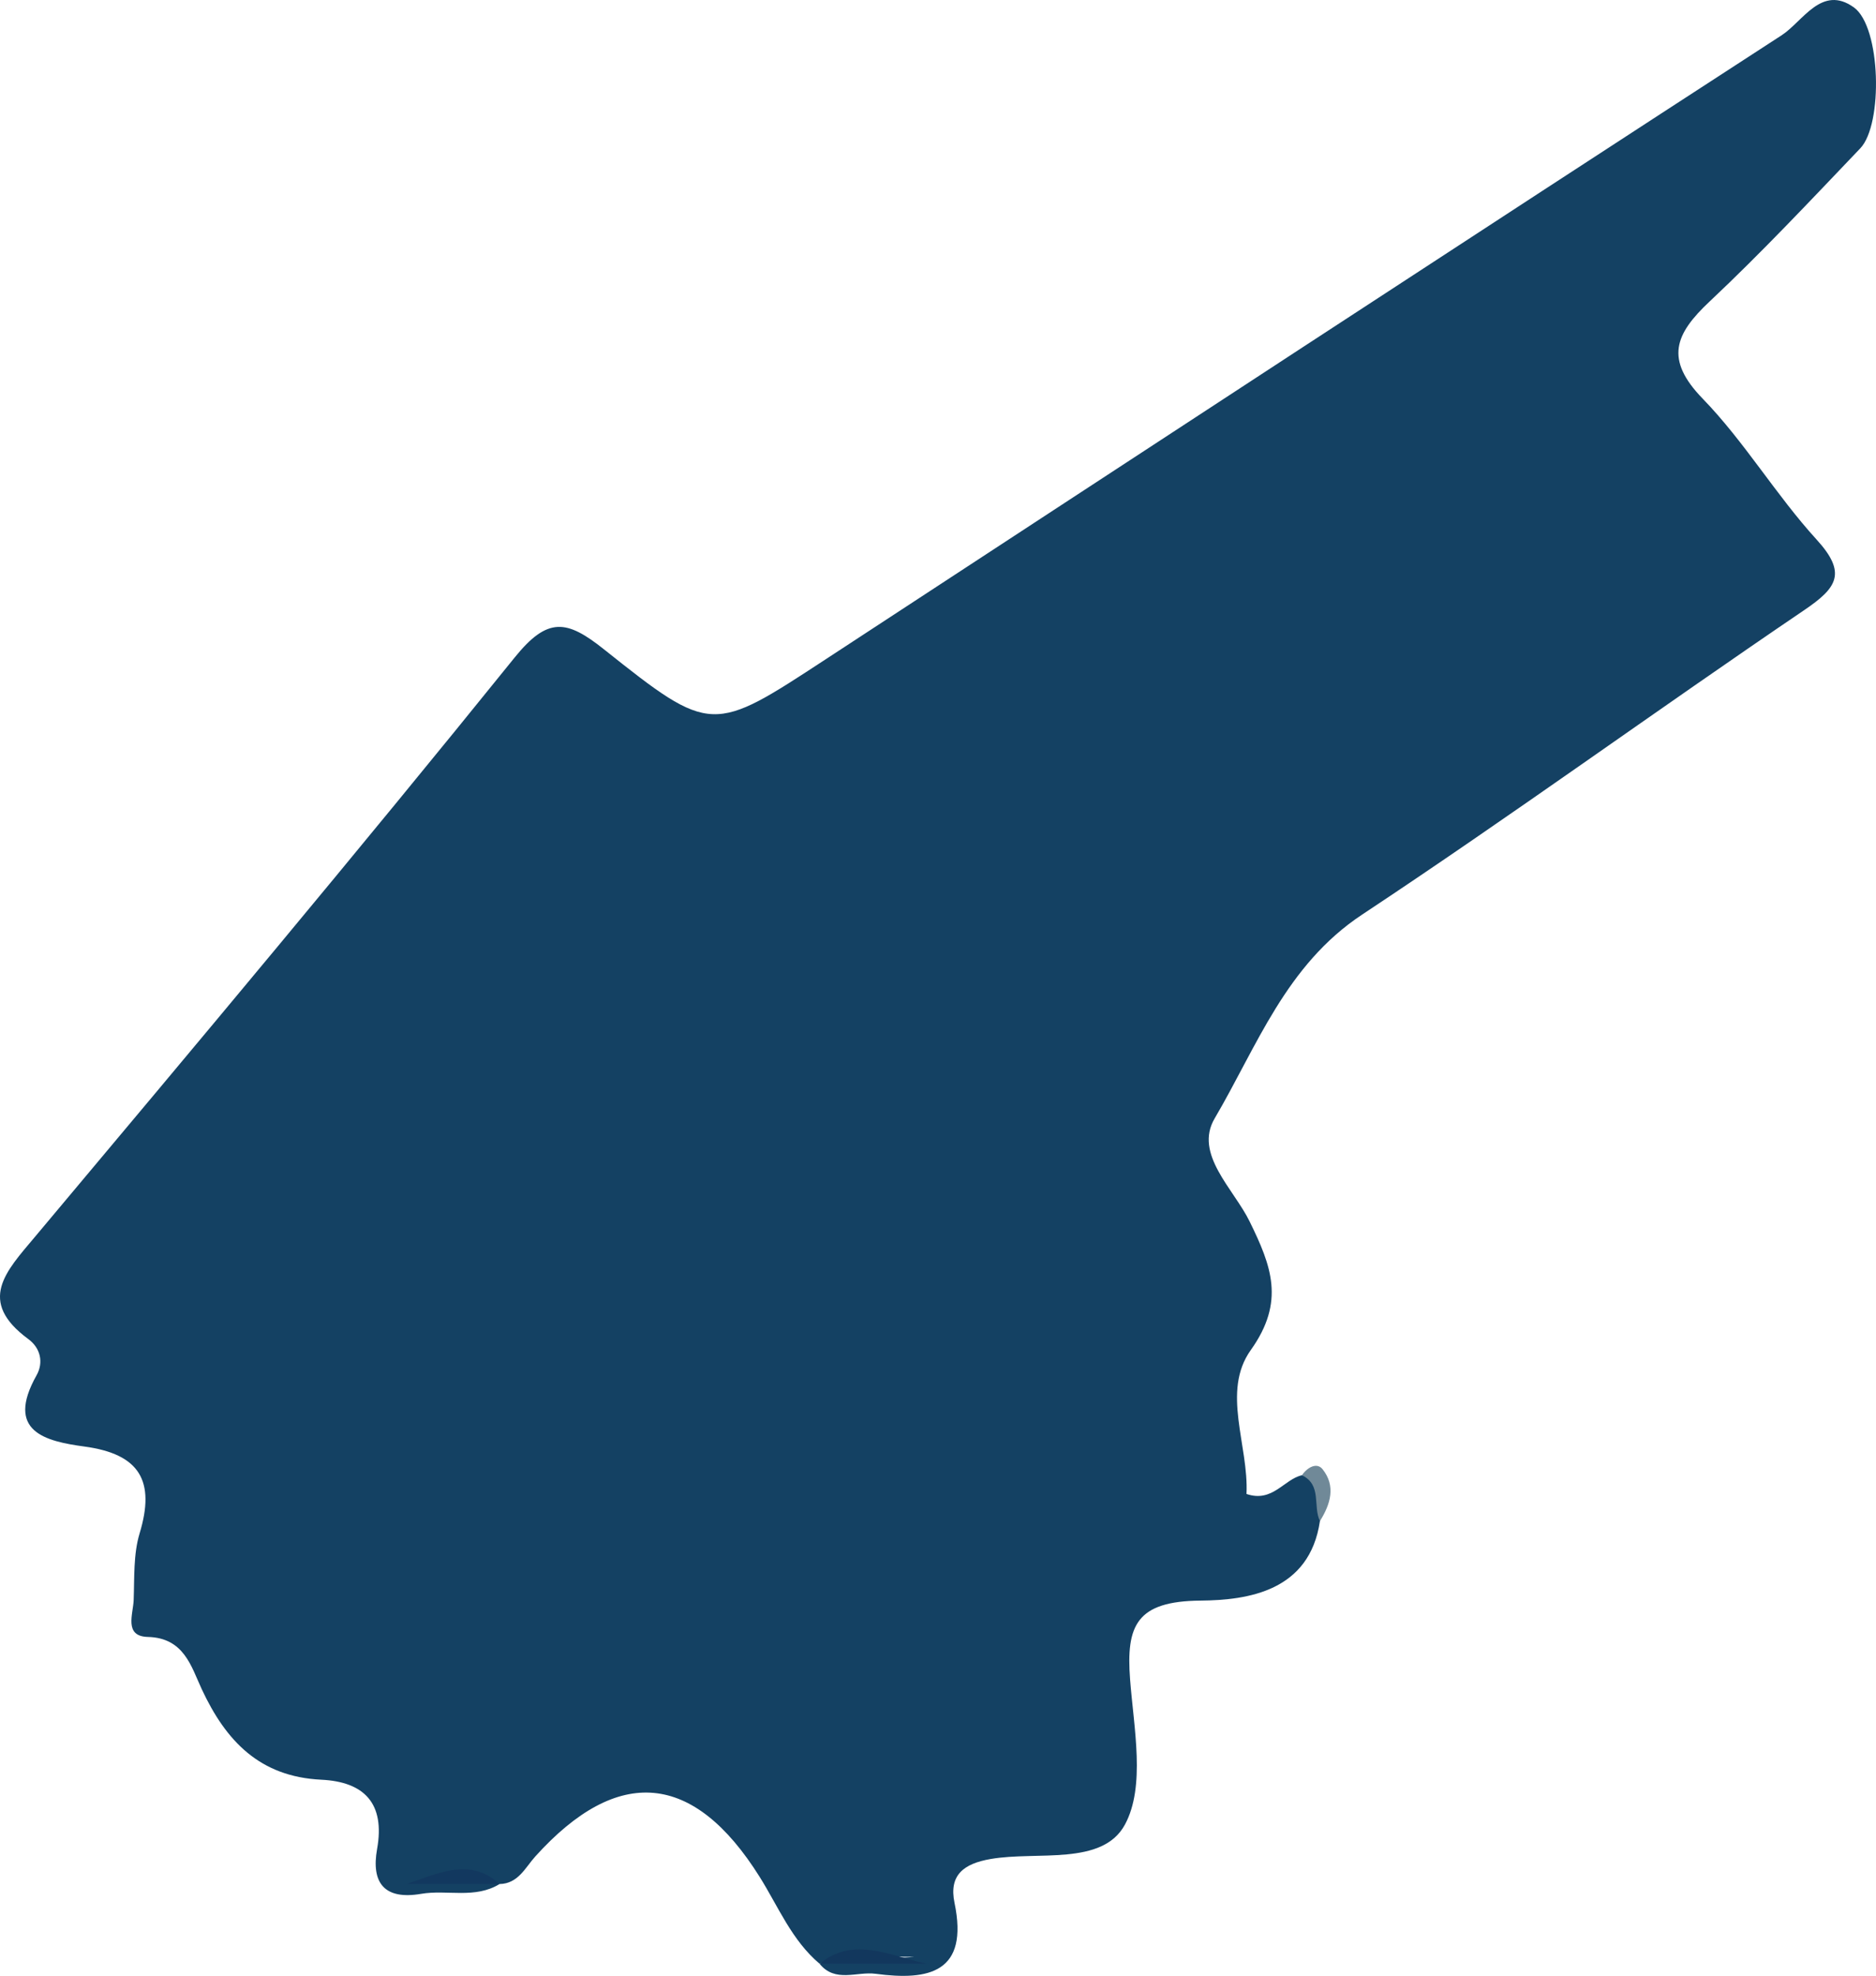 <?xml version="1.0" encoding="iso-8859-1"?>
<!-- Generator: Adobe Illustrator 16.0.3, SVG Export Plug-In . SVG Version: 6.00 Build 0)  -->
<!DOCTYPE svg PUBLIC "-//W3C//DTD SVG 1.1//EN" "http://www.w3.org/Graphics/SVG/1.1/DTD/svg11.dtd">
<svg version="1.1" id="Capa_1" xmlns="http://www.w3.org/2000/svg" xmlns:xlink="http://www.w3.org/1999/xlink" x="0px" y="0px"
	 width="139.579px" height="146.938px" viewBox="0 0 139.579 146.938" style="enable-background:new 0 0 139.579 146.938;"
	 xml:space="preserve">
<style type="text/css">
<![CDATA[
	.st0{fill-rule:evenodd;clip-rule:evenodd;fill:#708998;}
	.st1{fill-rule:evenodd;clip-rule:evenodd;fill:#11365B;}
	.st2{fill-rule:evenodd;clip-rule:evenodd;fill:#11375E;}
	.st3{fill-rule:evenodd;clip-rule:evenodd;fill:#113860;}
	.st4{fill-rule:evenodd;clip-rule:evenodd;fill:#12365A;}
	.st5{fill-rule:evenodd;clip-rule:evenodd;fill:#12365B;}
	.st6{fill-rule:evenodd;clip-rule:evenodd;fill:#12375B;}
	.st7{fill-rule:evenodd;clip-rule:evenodd;fill:#12375D;}
	.st8{fill-rule:evenodd;clip-rule:evenodd;fill:#12385C;}
	.st9{fill-rule:evenodd;clip-rule:evenodd;fill:#12385F;}
	.st10{fill-rule:evenodd;clip-rule:evenodd;fill:#13395E;}
	.st11{fill-rule:evenodd;clip-rule:evenodd;fill:#133A5E;}
	.st12{fill-rule:evenodd;clip-rule:evenodd;fill:#133A5F;}
	.st13{fill-rule:evenodd;clip-rule:evenodd;fill:#133B5C;}
	.st14{fill-rule:evenodd;clip-rule:evenodd;fill:#133B5F;}
	.st15{fill-rule:evenodd;clip-rule:evenodd;fill:#133B60;}
	.st16{fill-rule:evenodd;clip-rule:evenodd;fill:#133C64;}
	.st17{fill-rule:evenodd;clip-rule:evenodd;fill:#143C61;}
	.st18{fill-rule:evenodd;clip-rule:evenodd;fill:#143C62;}
	.st19{fill-rule:evenodd;clip-rule:evenodd;fill:#143D5F;}
	.st20{fill-rule:evenodd;clip-rule:evenodd;fill:#144163;}
	.st21{fill-rule:evenodd;clip-rule:evenodd;fill:#153C60;}
	.st22{fill-rule:evenodd;clip-rule:evenodd;fill:#153E61;}
	.st23{fill-rule:evenodd;clip-rule:evenodd;fill:#153F67;}
	.st24{fill-rule:evenodd;clip-rule:evenodd;fill:#154163;}
	.st25{fill-rule:evenodd;clip-rule:evenodd;fill:#154167;}
	.st26{fill-rule:evenodd;clip-rule:evenodd;fill:#184063;}
	.st27{fill-rule:evenodd;clip-rule:evenodd;fill:#184266;}
]]>
</style>
<g>
	<path class="st20" d="M98.206,113.117c-0.769,5.218-5.35,5.882-8.887,5.915c-4.75,0.043-5.547,1.829-5.237,5.869
		c0.278,3.63,1.155,7.939-0.383,10.786c-1.678,3.103-6.521,1.958-9.998,2.562c-1.978,0.343-3.116,1.176-2.683,3.259
		c1.077,5.186-1.894,5.807-5.87,5.276c-1.398-0.188-3.003,0.697-4.175-0.751c2.318-1.013,4.691-0.44,7.042-0.518
		c-2.337,0.32-4.723-0.683-7.026,0.53c-2.079-1.748-3.081-4.255-4.471-6.471c-4.894-7.8-10.535-8.335-16.692-1.514
		c-0.75,0.832-1.269,2.019-2.654,2.05c-1.951-1.363-4.145-0.103-5.165-0.496c1.05,0.096,3.195-0.638,5.171,0.49
		c-1.838,1.133-3.91,0.403-5.847,0.735c-2.728,0.466-3.726-0.81-3.274-3.336c0.606-3.387-0.946-4.998-4.155-5.152
		c-4.56-0.22-7.087-2.855-8.899-6.749c-0.774-1.666-1.311-3.802-4.001-3.868c-1.8-0.045-1.095-1.698-1.057-2.741
		c0.062-1.662-0.028-3.404,0.443-4.963c1.179-3.891,0.019-5.897-4.101-6.455c-2.906-0.394-5.921-1.113-3.566-5.3
		c0.534-0.949,0.295-2.023-0.61-2.689c-3.845-2.83-1.672-5.03,0.49-7.606c11.99-14.287,23.979-28.577,35.695-43.088
		c2.464-3.053,3.888-2.796,6.636-0.607c8.008,6.379,8.089,6.247,16.53,0.725c23.682-15.489,47.356-30.991,71.098-46.388
		c1.578-1.023,2.977-3.789,5.372-2.073c2.023,1.449,2.181,8.698,0.48,10.479c-3.679,3.854-7.332,7.745-11.211,11.392
		c-2.571,2.416-3.373,4.284-0.515,7.229c3.114,3.21,5.449,7.163,8.472,10.475c2.269,2.485,1.542,3.58-0.91,5.242
		c-11.024,7.471-21.804,15.307-32.908,22.653c-5.673,3.755-7.821,9.806-10.967,15.155c-1.556,2.646,1.416,5.236,2.606,7.67
		c1.613,3.296,2.658,5.948,0.085,9.551c-2.206,3.089-0.145,7.092-0.322,10.706c1.946,0.665,2.778-1.088,4.125-1.393
		C99.378,110.033,98.432,111.717,98.206,113.117z"/>
	<path class="st0" d="M98.206,113.117c-0.538-1.101,0.165-2.688-1.339-3.408c0.395-0.583,1.104-0.983,1.534-0.45
		C99.404,110.51,98.993,111.862,98.206,113.117z"/>
	<path class="st7" d="M60.988,146.046c2.481-2.095,5.256-0.587,7.933-0.013c-2.649,0-5.298,0-7.948,0L60.988,146.046z"/>
	<path class="st9" d="M37.177,140.105c-2.306,0-4.611,0-6.917,0c2.337-0.787,4.72-2.006,6.911,0.006
		C37.171,140.111,37.177,140.105,37.177,140.105z"/>
</g>
</svg>

